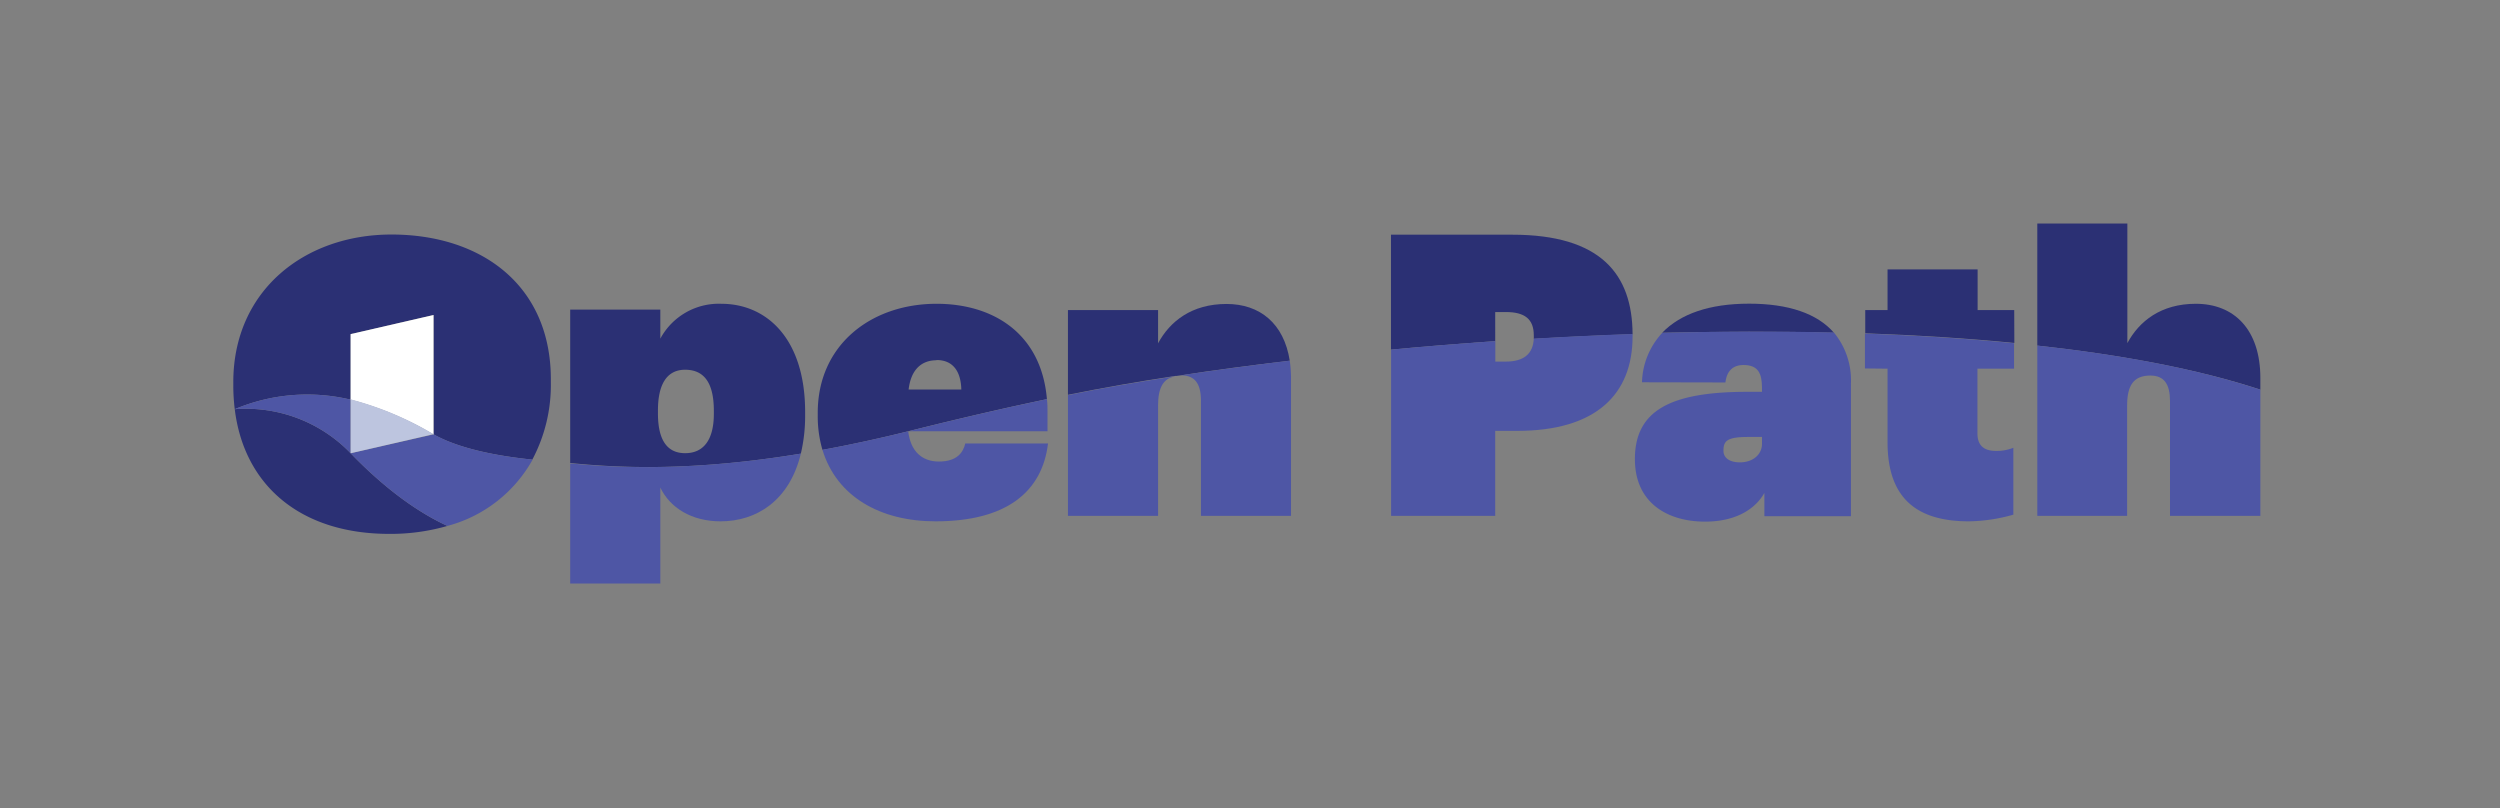 <svg id="Layer_1" data-name="Layer 1" xmlns="http://www.w3.org/2000/svg" viewBox="0 0 430.24 139.13"><rect x="0" y="0" width="430.24" height="139.13" fill="#808080" stroke="none"/><defs><style>.cls-1{fill:none;}.cls-2{fill:#2b3074;}.cls-3{fill:#4e56a5;}.cls-4{fill:#fff;}.cls-5{fill:#bdc5df;}</style></defs><title>OpenPath_Horiz</title><path class="cls-1" d="M117.91,78c3.18,0,4.94-2.3,4.94-6.77V70.7c0-4.81-1.56-7.05-4.94-7.05s-4.68,2.65-4.68,7v.54C113.23,75.64,114.72,78,117.91,78Z"/><path class="cls-1" d="M161.17,62c-2.57,0-4.4,1.63-4.8,5.08h9.07C165.37,64.13,164.15,62,161.17,62Z"/><path class="cls-1" d="M264,57.7c0-2.78-1.56-4-4.81-4h-1.83v5c2.21-.16,4.41-.3,6.62-.43,0-.11,0-.2,0-.31Z"/><path class="cls-1" d="M202.48,64.67l-.25,0Z"/><path class="cls-2" d="M137.82,78.07a28.1,28.1,0,0,0,.74-6.63V70.9c0-12.73-6.71-18.62-14.42-18.62a11.42,11.42,0,0,0-10.5,6v-5H98.13v26.4C106.62,80.54,119.21,81.14,137.82,78.07Zm-24.59-7.44c0-4.33,1.43-7,4.68-7s4.94,2.24,4.94,7.05v.54c0,4.47-1.76,6.77-4.94,6.77s-4.68-2.37-4.68-6.84Z"/><path class="cls-3" d="M113.64,100.42V83.9c1.63,3.45,5.35,5.82,10.36,5.82,6.17,0,11.86-3.53,13.82-11.65-18.61,3.07-31.2,2.47-39.69,1.69v20.66Z"/><path class="cls-2" d="M180.17,68.69c-.95-11.26-9.19-16.41-19-16.41-11.17,0-20.44,7-20.44,18.76v.54a20.6,20.6,0,0,0,.81,5.84c4.58-.84,9.48-1.89,14.76-3.2C164,72.29,171.9,70.42,180.17,68.69Zm-19-6.73c3,0,4.2,2.17,4.27,5.08h-9.07C156.77,63.59,158.6,62,161.17,62Z"/><path class="cls-3" d="M180.27,74.22V70.9c0-.76,0-1.5-.1-2.21-8.27,1.73-16.15,3.6-23.87,5.53Z"/><path class="cls-3" d="M161,89.72c12.12,0,18.35-5,19.36-13.4H166.12c-.34,1.42-1.29,3.11-4.54,3.11-2.84,0-4.87-1.69-5.28-5.21-5.28,1.31-10.18,2.36-14.76,3.2C144,85.48,151.49,89.72,161,89.72Z"/><path class="cls-2" d="M202.23,64.7l.25,0c6.37-1,12.89-1.84,19.48-2.63-1-6.42-5.16-9.76-10.88-9.76-6,0-9.75,3-11.78,6.77V53.36H183.79V67.94c5.86-1.17,11.94-2.26,18.32-3.22Z"/><path class="cls-3" d="M203.29,64.6c2.44,0,3.39,1.56,3.39,4.4V88.78h15.5V65.08a20.79,20.79,0,0,0-.22-3c-6.59.79-13.11,1.67-19.48,2.63A5.09,5.09,0,0,1,203.29,64.6Z"/><path class="cls-3" d="M199.3,88.78v-19c0-3.09.91-4.67,2.93-5l-.12,0c-6.38,1-12.46,2-18.32,3.22V88.78Z"/><path class="cls-2" d="M257.32,53.7h1.83c3.25,0,4.81,1.22,4.81,4V58c0,.11,0,.2,0,.31,5.69-.34,11.37-.61,17-.8-.05-10.34-5.49-17.12-20.71-17.12H239.38V60.17q8.94-.84,17.94-1.46Z"/><path class="cls-3" d="M257.32,88.78V74.15h3.8c13.47,0,19.84-6.23,19.84-16.25v-.27c0-.05,0-.1,0-.15-5.64.19-11.32.46-17,.8-.13,2.63-1.73,3.95-4.85,3.95h-1.77V58.71q-9,.61-17.94,1.46V88.78Z"/><path class="cls-2" d="M315.61,57.26c-2.88-3.31-7.82-5-14.61-5s-11.8,1.75-14.94,5C296.13,57.05,306,57,315.61,57.26Z"/><path class="cls-3" d="M296.94,65.82c.13-1.08.61-3,3.11-3,3.05,0,3.18,2.17,3.18,4.41v.2h-2.5c-13.21,0-19.37,3.18-19.37,11.58,0,7.65,5.76,10.76,12.05,10.76,6,0,9-2.71,10.23-4.94v4h14.9V66a12.91,12.91,0,0,0-2.93-8.77c-9.58-.24-19.48-.21-29.55.06a13,13,0,0,0-3.48,8.5Zm6.29,10.56c0,1.83-1.55,3.19-3.79,3.19-1.76,0-2.84-.75-2.84-2,0-1.69.61-2.37,4.26-2.37h2.37Z"/><path class="cls-2" d="M346.64,53.36h-6.3v-7h-15.5v7H321v4c8.92.32,17.52.86,25.66,1.66Z"/><path class="cls-3" d="M324.84,63.45V76.11c0,9.75,5.14,13.61,14,13.61a29.15,29.15,0,0,0,7.65-1.15V77.06a7.62,7.62,0,0,1-3,.54c-2,0-3.18-.88-3.18-3V63.45h6.3V59.07c-8.14-.8-16.74-1.34-25.66-1.66v6Z"/><path class="cls-2" d="M389,65.08c0-8.4-4.54-12.8-11.11-12.8-6,0-9.75,3-11.78,6.77V38.47h-15.5v21c14.77,1.63,27.87,4.12,38.39,7.59Z"/><path class="cls-3" d="M366.07,88.78v-19c0-3.59,1.22-5.15,4-5.15,2.43,0,3.38,1.56,3.38,4.4V88.78H389V67.07c-10.52-3.47-23.62-6-38.39-7.59v29.3Z"/><path class="cls-2" d="M60.34,78A25,25,0,0,0,40.4,70.42C42,83.54,51.71,91.88,67,91.88a35.34,35.34,0,0,0,10-1.37C72.43,88.41,66.73,84.62,60.34,78Z"/><path class="cls-2" d="M60.34,68.78V57.5l14.27-3.29V74.75c4.41,2.48,11,3.73,17,4.35A27.41,27.41,0,0,0,94.8,65.84v-.55c0-16.23-12-24.93-27.43-24.93-15,0-27.22,9.68-27.22,25.41v.56a33.9,33.9,0,0,0,.25,4.09A32.08,32.08,0,0,1,60.34,68.78Z"/><polygon class="cls-3" points="40.4 70.42 40.4 70.42 40.4 70.42 40.4 70.42"/><path class="cls-3" d="M60.34,78V68.78A32.08,32.08,0,0,0,40.4,70.42h0A25,25,0,0,1,60.34,78Z"/><path class="cls-3" d="M91.66,79.1c-6.09-.62-12.64-1.87-17-4.35L60.34,78C66.73,84.62,72.43,88.41,77,90.51A23.76,23.76,0,0,0,91.66,79.1Z"/><path class="cls-4" d="M60.34,57.5V68.78a55.11,55.11,0,0,1,14.27,6V54.21Z"/><path class="cls-5" d="M60.34,78l14.27-3.28a55.11,55.11,0,0,0-14.27-6Z"/></svg>